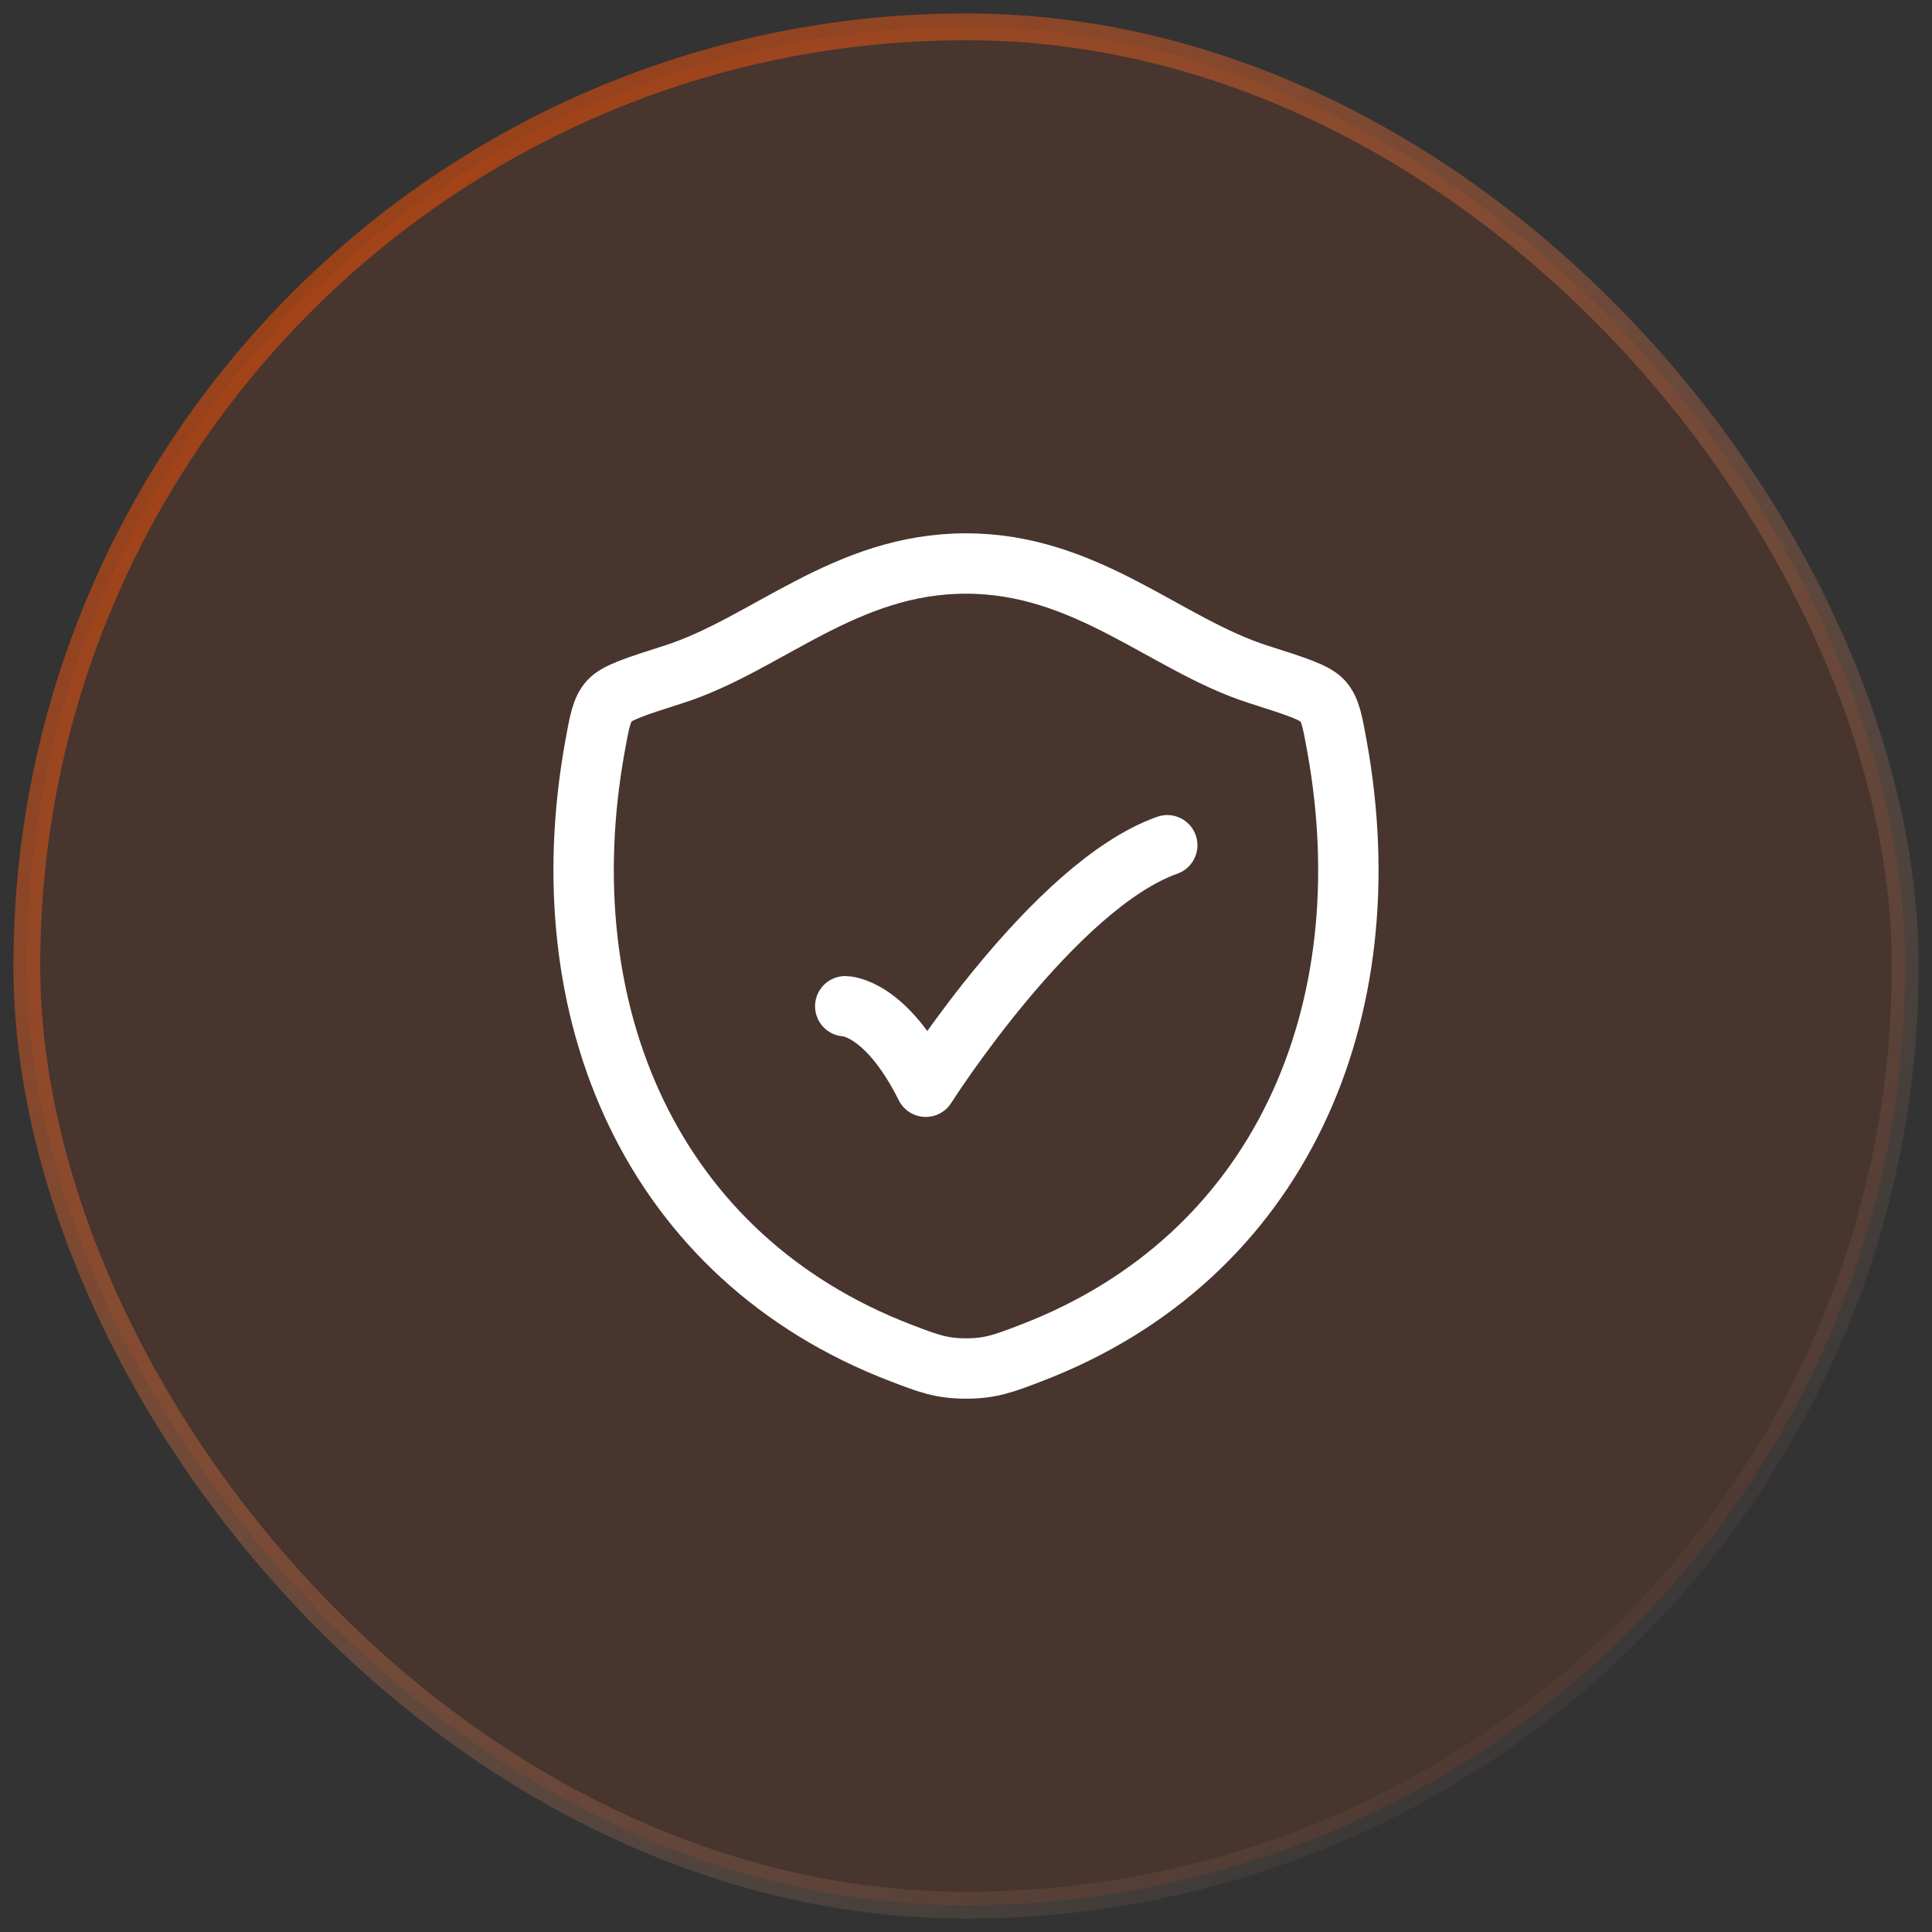 <svg width="72" height="72" viewBox="0 0 72 72" fill="none" xmlns="http://www.w3.org/2000/svg">
<rect x="0" y="0" width="72" height="72" fill="#333333" stroke="none"/>
<rect x="1" y="1" width="70" height="70" rx="35" fill="#FF4F00" fill-opacity="0.1"/>
<rect x="1" y="1" width="70" height="70" rx="35" stroke="url(#paint0_linear_301_38427)" stroke-opacity="0.5"/>
<path d="M35.997 21C31.486 21 28.56 24.029 25.101 25.132C23.694 25.581 22.991 25.806 22.706 26.122C22.421 26.438 22.338 26.901 22.171 27.825C20.387 37.719 24.286 46.866 33.586 50.426C34.585 50.809 35.084 51 36.002 51C36.92 51 37.42 50.809 38.419 50.426C47.717 46.866 51.613 37.719 49.828 27.825C49.662 26.901 49.578 26.438 49.294 26.122C49.009 25.805 48.306 25.581 46.899 25.133C43.438 24.029 40.509 21 35.997 21Z" stroke="white" stroke-width="2.25" stroke-linecap="round" stroke-linejoin="round"/>
<path d="M31.5 37.5C31.5 37.5 33 37.5 34.5 40.5C34.5 40.5 39.265 33 43.5 31.5" stroke="white" stroke-width="2.25" stroke-linecap="round" stroke-linejoin="round"/>
<defs>
<linearGradient id="paint0_linear_301_38427" x1="58" y1="61.5" x2="12.5" y2="9.5" gradientUnits="userSpaceOnUse">
<stop stop-color="#FFBA9A" stop-opacity="0.1"/>
<stop offset="1" stop-color="#FF4F00"/>
</linearGradient>
</defs>
</svg>
